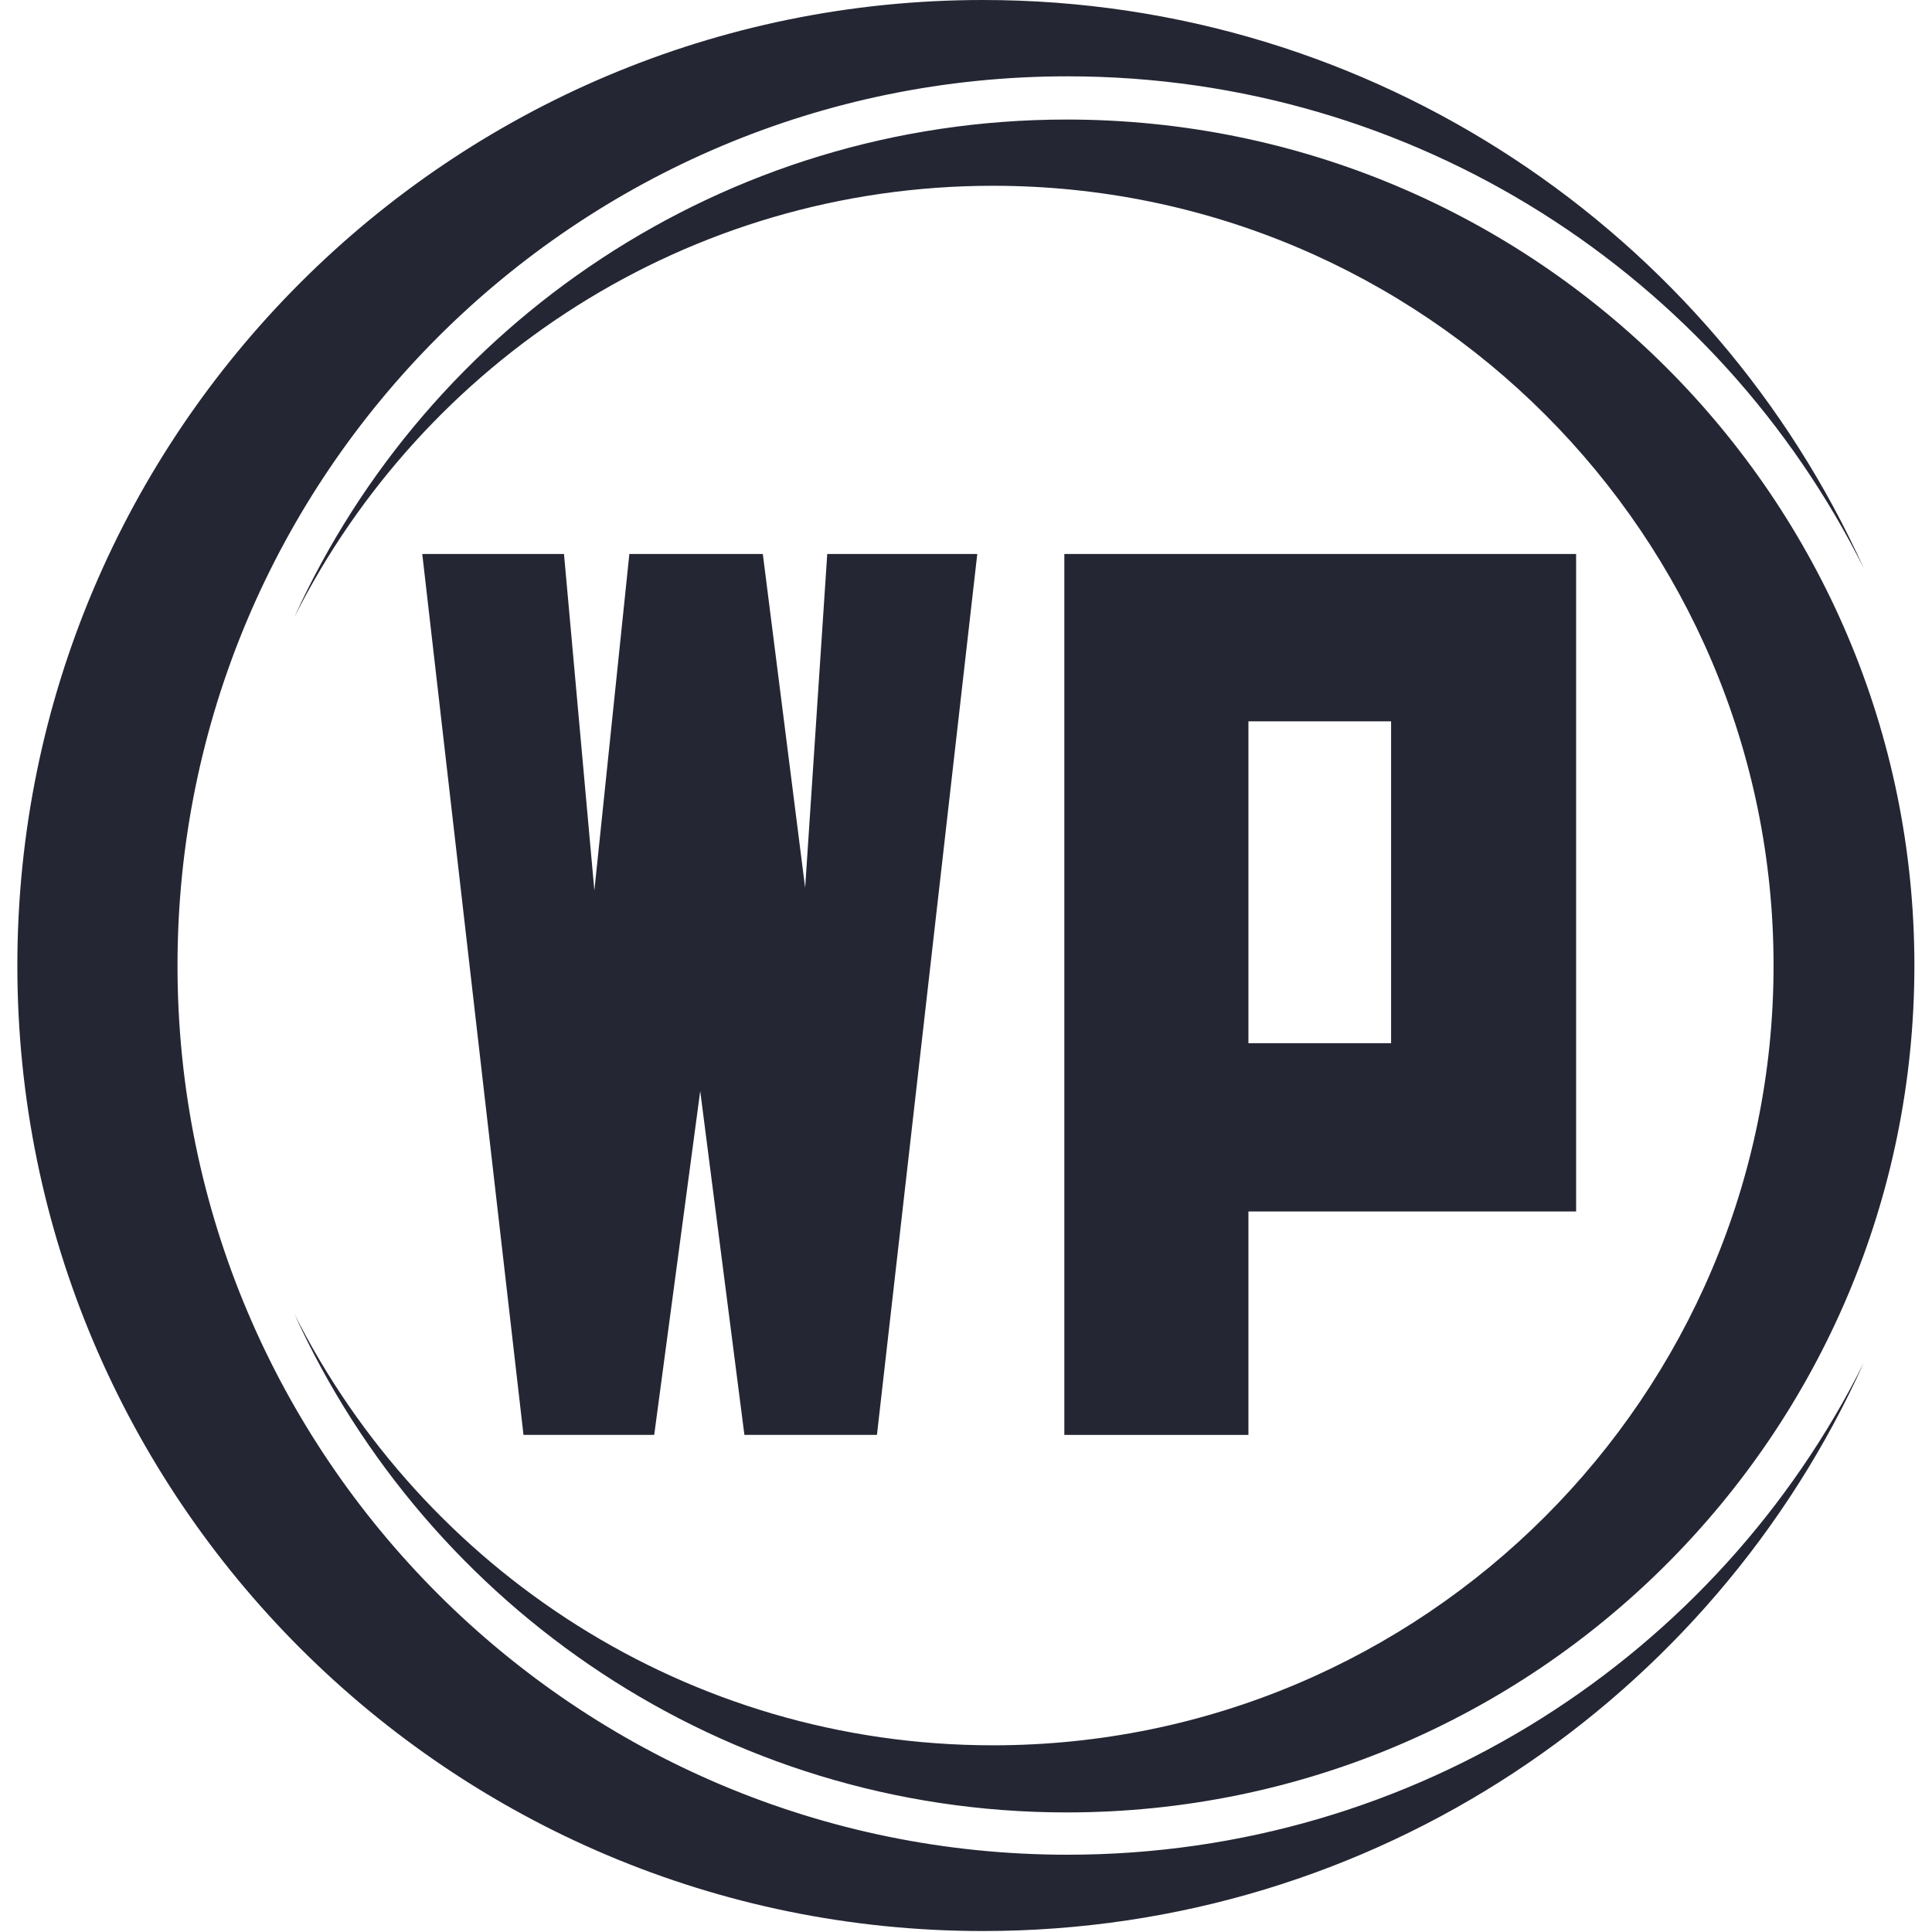 <?xml version="1.0" encoding="utf-8"?>
<svg width="334px" height="334" viewBox="0 0 328 334" fill="none" xmlns="http://www.w3.org/2000/svg">
  <path d="M110.098 248.064H87.502L70 95.773H94.501L99.753 153.956L105.803 95.773H128.873L136.192 153.478L140.013 95.773H165.949L148.604 248.064H125.692L118.053 188.61L110.098 248.064" style="fill: rgb(36, 38, 51);"/>
  <path d="M212.826 248.064H181V95.773H269.475V209.435H212.826V248.064ZM237.49 180.343V124.702H212.826V180.343H237.49Z" style="fill: rgb(36, 38, 51);"/>
  <path fill-rule="evenodd" clip-rule="evenodd" d="M27.687 166.919C27.687 82.032 96.588 13.194 181.563 13.194C241.871 13.194 294.066 47.852 319.203 98.242C293.11 40.383 234.71 -8.59683e-07 166.922 -8.59683e-07C74.788 -8.59683e-07 0 74.717 0 166.919C0 259.12 74.788 333.833 166.922 333.833C234.71 333.833 293.11 293.617 319.203 235.591C294.066 285.985 241.871 320.64 181.563 320.64C96.588 320.64 27.687 251.809 27.687 166.919" style="fill: rgb(36, 38, 51);"/>
  <path fill-rule="evenodd" clip-rule="evenodd" d="M303.609 166.919C303.609 92.522 243.144 32.116 168.673 32.116C115.844 32.116 70.174 62.474 47.897 106.671C70.97 55.961 122.049 20.667 181.401 20.667C262.397 20.667 327.956 86.162 327.956 166.919C327.956 247.833 262.397 313.328 181.401 313.328C122.049 313.328 70.97 277.881 47.897 227.167C70.174 271.359 115.844 301.725 168.673 301.725C243.144 301.725 303.609 241.316 303.609 166.919" style="fill: rgb(36, 38, 51);"/>
</svg>